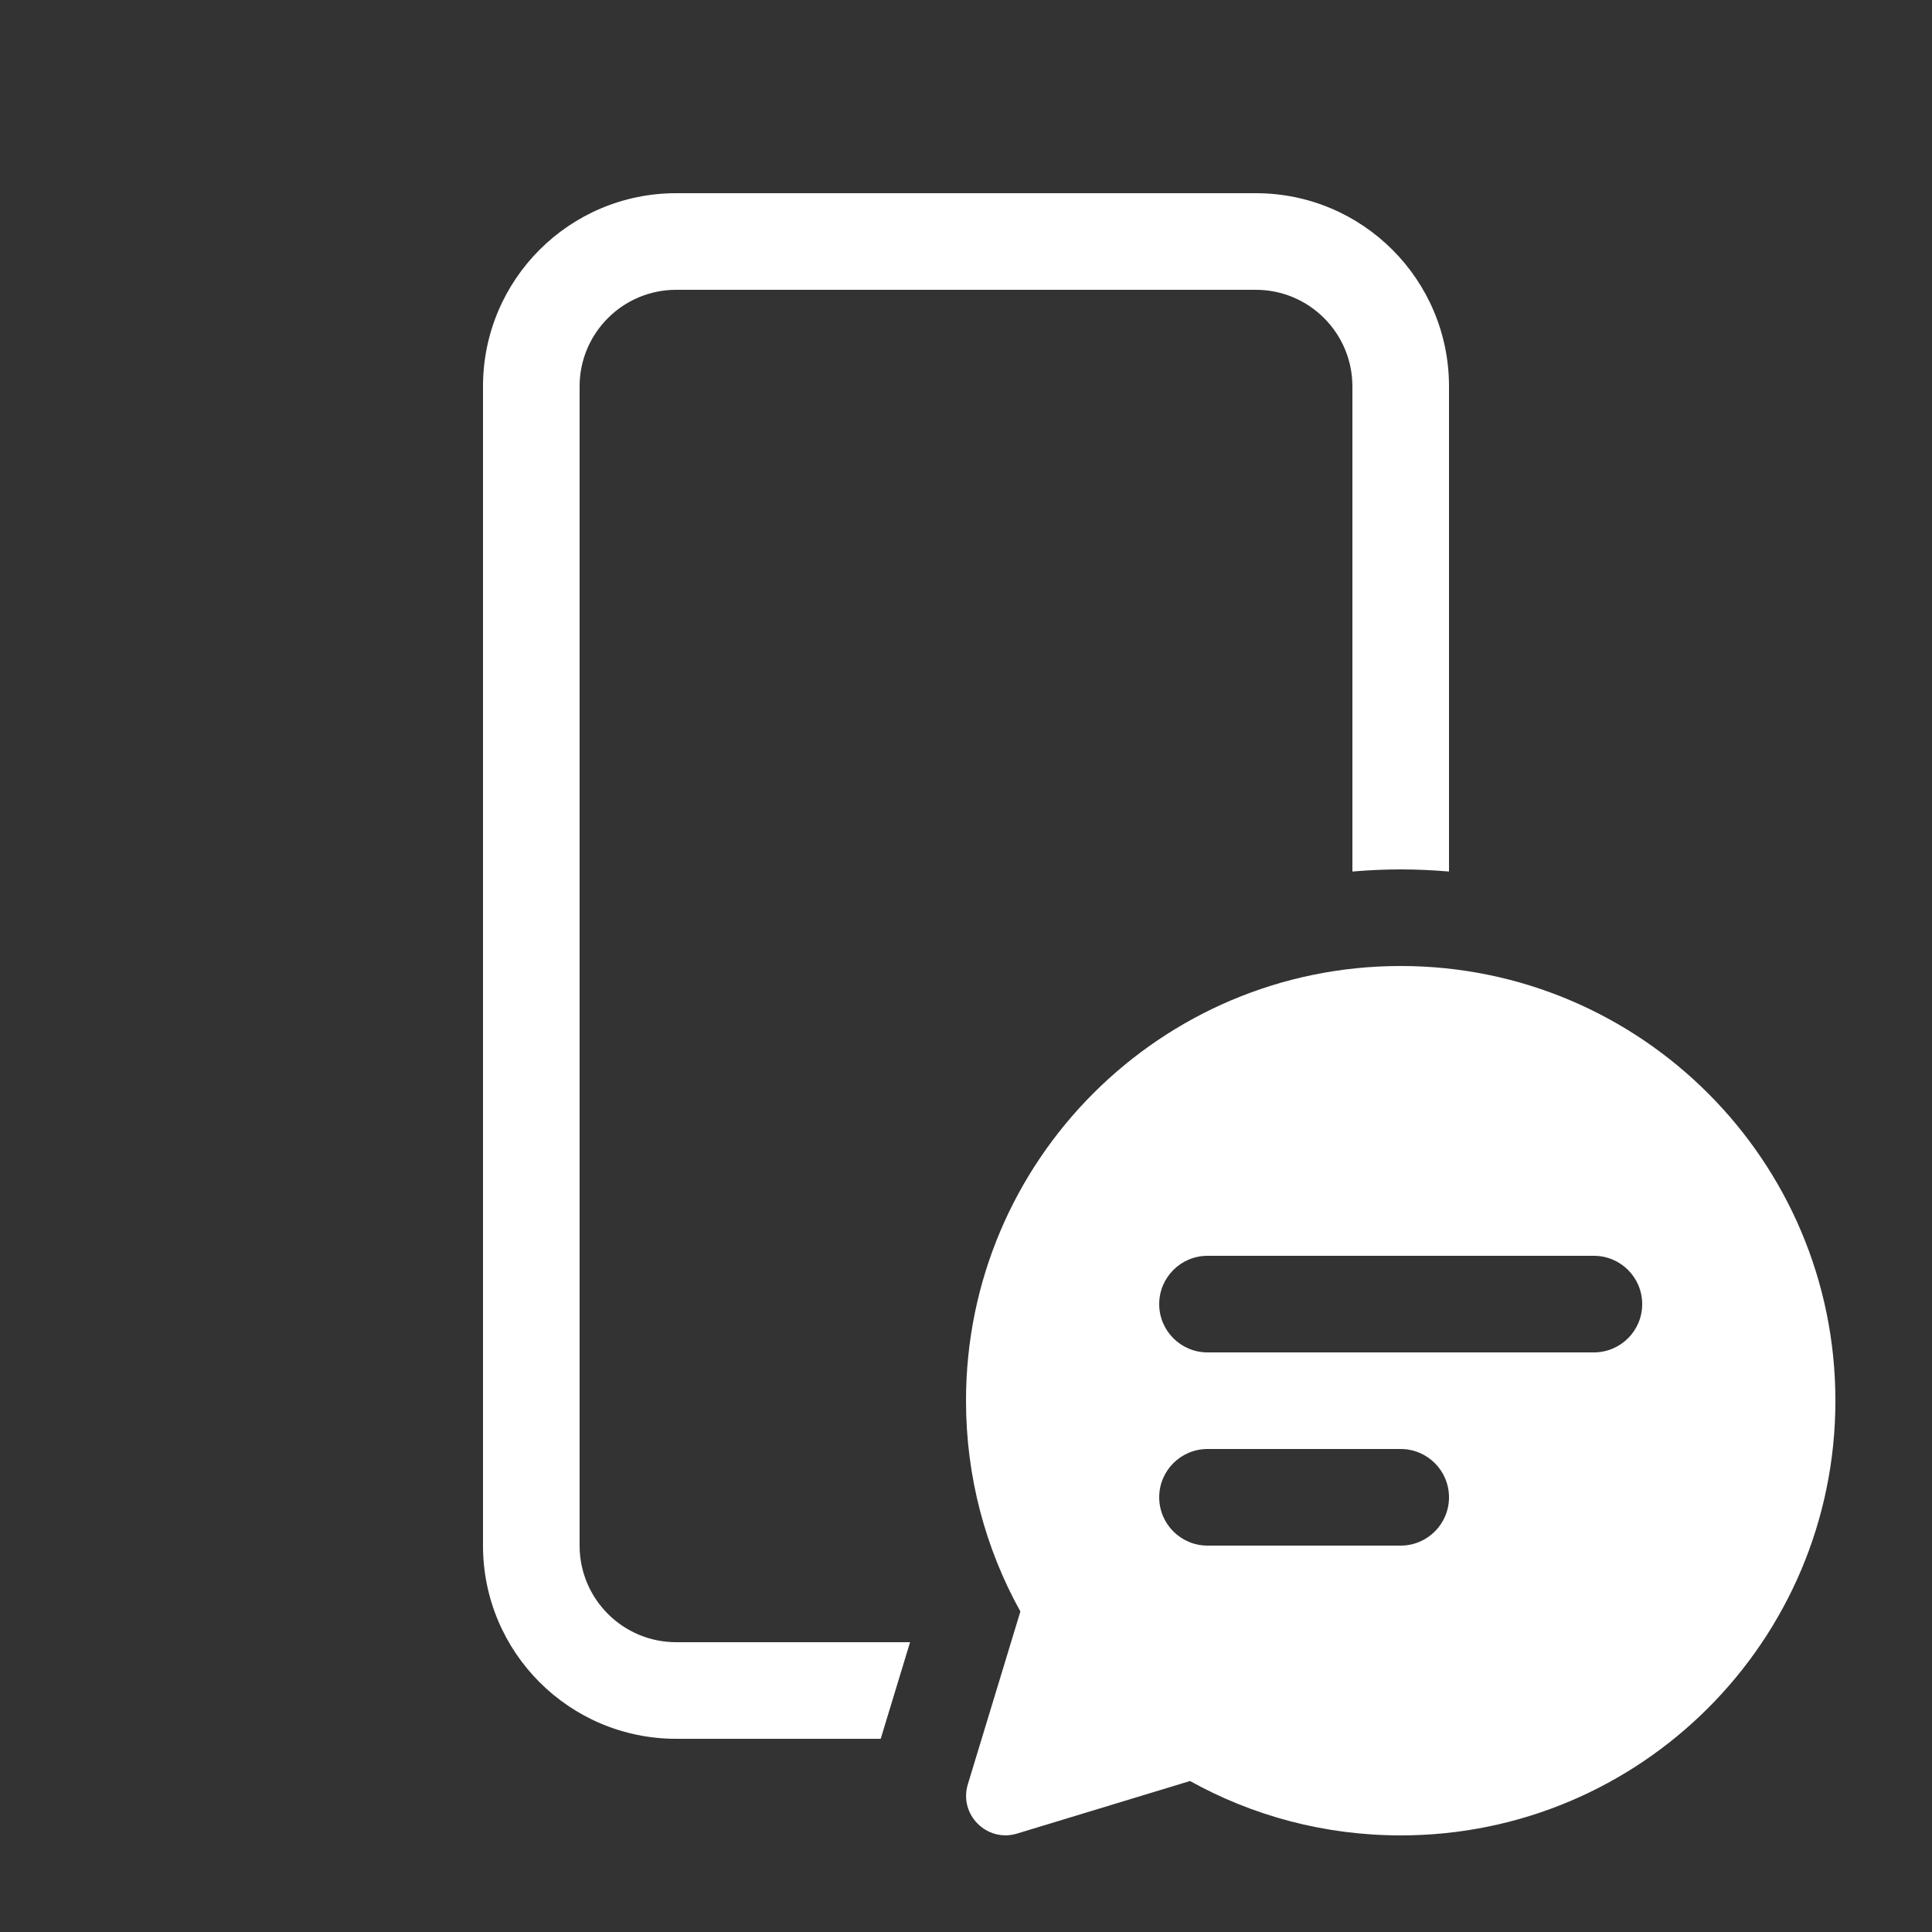 <svg width="20" height="20" viewBox="0 0 20 20" fill="none" xmlns="http://www.w3.org/2000/svg">
<rect x="0" y="0" width="20" height="20" fill="#333333" stroke="none"/>
<path d="M9.421 17H7C6.448 17 6 16.552 6 16V4C6 3.448 6.448 3 7 3H13C13.552 3 14 3.448 14 4V9.022C14.165 9.008 14.331 9 14.5 9C14.668 9 14.835 9.008 15 9.022V4C15 2.895 14.105 2 13 2H7C5.895 2 5 2.895 5 4V16C5 17.105 5.895 18 7 18H9.117L9.421 17ZM14.5 19C16.985 19 19 16.985 19 14.5C19 12.015 16.985 10 14.5 10C12.015 10 10 12.015 10 14.5C10 15.292 10.204 16.036 10.563 16.682L10.019 18.471C9.924 18.784 10.216 19.076 10.529 18.981L12.319 18.437C12.965 18.796 13.709 19 14.5 19ZM12 13.5C12 13.224 12.224 13 12.5 13H16.5C16.776 13 17 13.224 17 13.5C17 13.776 16.776 14 16.5 14H12.5C12.224 14 12 13.776 12 13.5ZM12.5 16C12.224 16 12 15.776 12 15.5C12 15.224 12.224 15 12.5 15H14.5C14.776 15 15 15.224 15 15.5C15 15.776 14.776 16 14.5 16H12.5Z" fill="#ffffff"/>
</svg>
